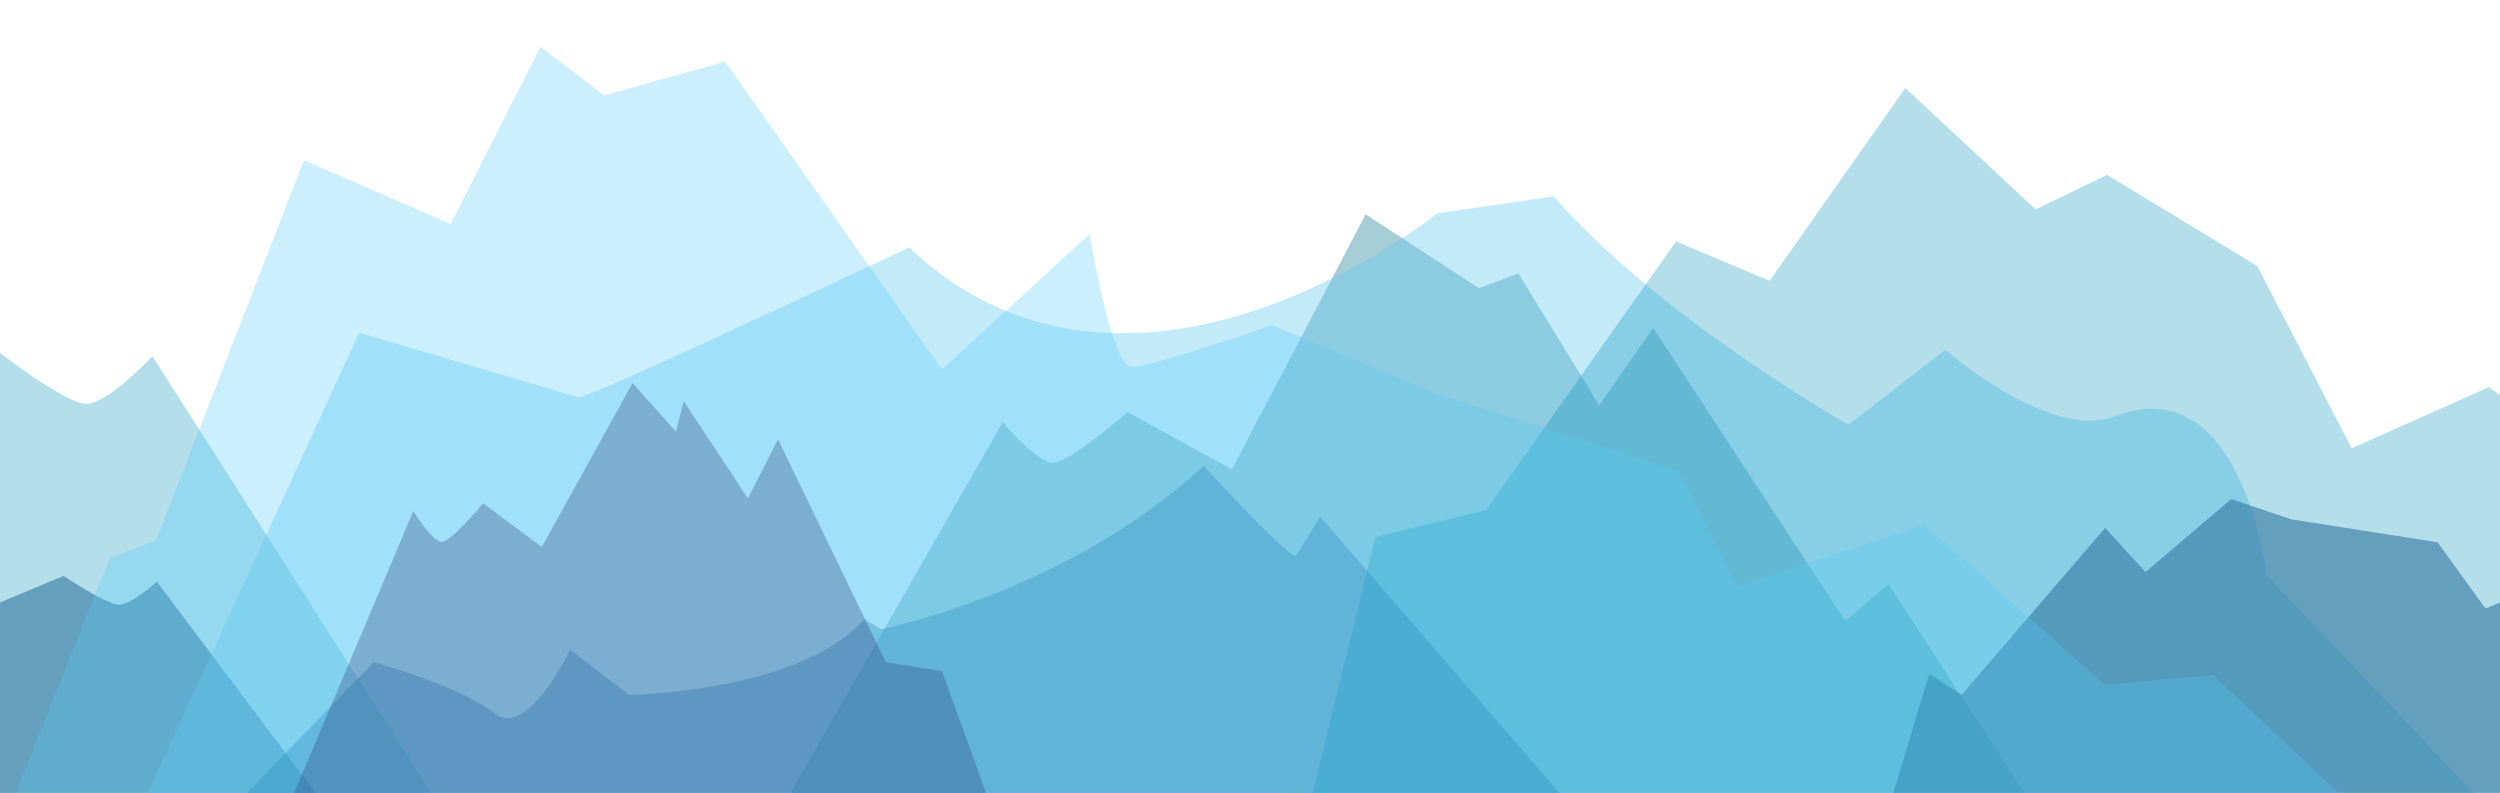<?xml version="1.0" encoding="utf-8"?>
<?xml-stylesheet type="text/css" href="../css/main.css" ?>
<!-- Generator: Adobe Illustrator 16.0.0, SVG Export Plug-In . SVG Version: 6.00 Build 0)  -->
<!DOCTYPE svg PUBLIC "-//W3C//DTD SVG 1.1//EN" "http://www.w3.org/Graphics/SVG/1.1/DTD/svg11.dtd">
<svg version="1.1" id="Layer_1" xmlns="http://www.w3.org/2000/svg" xmlns:xlink="http://www.w3.org/1999/xlink" x="0px" y="0px"
	  viewBox="0 0 338.312 107.299" enable-background="new 0 0 338.312 107.299"
	 xml:space="preserve">
<path opacity="0.6" fill="#436B95" d="M21.226,78.712c0,0-3.409,3.118-5.114,3.118S8.61,77.933,8.61,77.933L0,81.531v25.768h42.706
	L21.226,78.712z"/>
<path opacity="0.3" fill="#0091B9" d="M20.619,48.201c0,0-5.982,6.447-8.976,6.447C9.37,54.648,2.95,49.995,0,47.762v59.537h58.317
	L20.619,48.201z"/>
<path opacity="0.4" fill="#227F96" d="M106.962,107.299l28.732-50.168c0,0,4.56,5.473,6.841,5.473c2.28,0,10.033-6.84,10.033-6.84
	l14.139,7.753l18.099-34.516l15.333,10l5.334-2l10.945,17.85l7.298-10.489l25.996,39.678l5.854-5.016l18.318,28.275H106.962z"/>
<path opacity="0.4" fill="#004881" d="M50.587,89.592c0,0,11.896,3.321,16.323,6.918c4.427,3.597,10.236-8.576,10.236-8.576
	l8.021,6.086c0,0,22.963-0.276,31.815-10.236l2.213,1.384c0,0,25.175-4.979,43.709-22.132c0,0,10.789,11.896,12.449,12.174
	l3.32-5.258l32.366,37.348H33.435L50.587,89.592z"/>
<path opacity="0.4" fill="#68CAF0" d="M306.699,77.773c0,0-3.229-28.105-20.562-21.439c-8.774,3.375-22.875-9.004-22.875-9.004
	l-13.12,10.148c0,0-25.398-14.301-39.874-30.907l-15.773,2.306c0,0-41.171,33.213-71.483,4.614c0,0-41.953,19.837-44.668,20.298
	l-29.738-8.766l-28.624,62.275h314.767L306.699,77.773z"/>
<polygon opacity="0.6" fill="#436B95" points="336.352,82.351 329.87,73.385 310.111,70.289 301.932,67.537 290.339,77.412
	284.883,71.436 265.448,94.045 261.071,91.187 256.224,107.299 338.312,107.299 338.312,81.531 "/>
<path opacity="0.3" fill="#0091B9" d="M336.791,52.398l-18.55,8.26L305.471,36l-20.333-12.332l-9.667,4.666l-17.633-16.43
	L239.471,38l-12.666-5.332L201.138,69l-15,3.668l-8.514,34.631h160.688v-53.84C337.38,52.82,336.791,52.398,336.791,52.398z"/>
<path opacity="0.3" fill="#52CAF5" d="M316.471,107.299l-17-15.965l-14.667,1.333L260.471,71l-25.334,8.334l-8-15.667
	l-32.666-10.333l-22.332-9.333c0,0-16.269,5.667-19,5.667s-5.678-18.02-5.678-18.02L127.47,50L98.139,8.334l-16.394,4.57
	l-8.606-6.57L60.988,30.31l-19.85-8.642L21.113,73.156l-6.226,2.304L2.163,107.299H316.471z"/>
<path opacity="0.3" fill="#283977" d="M39.815,107.299l16.113-38.133c0,0,2.558,4.16,3.837,4.16c1.278,0,5.627-5.199,5.627-5.199
	l7.93,5.894l12.278-22.187l5.882,6.586l1.023-4.16l8.696,13.174l4.093-7.973l14.579,30.159l7.599,1.192l5.958,16.486H39.815z"/>
</svg>
